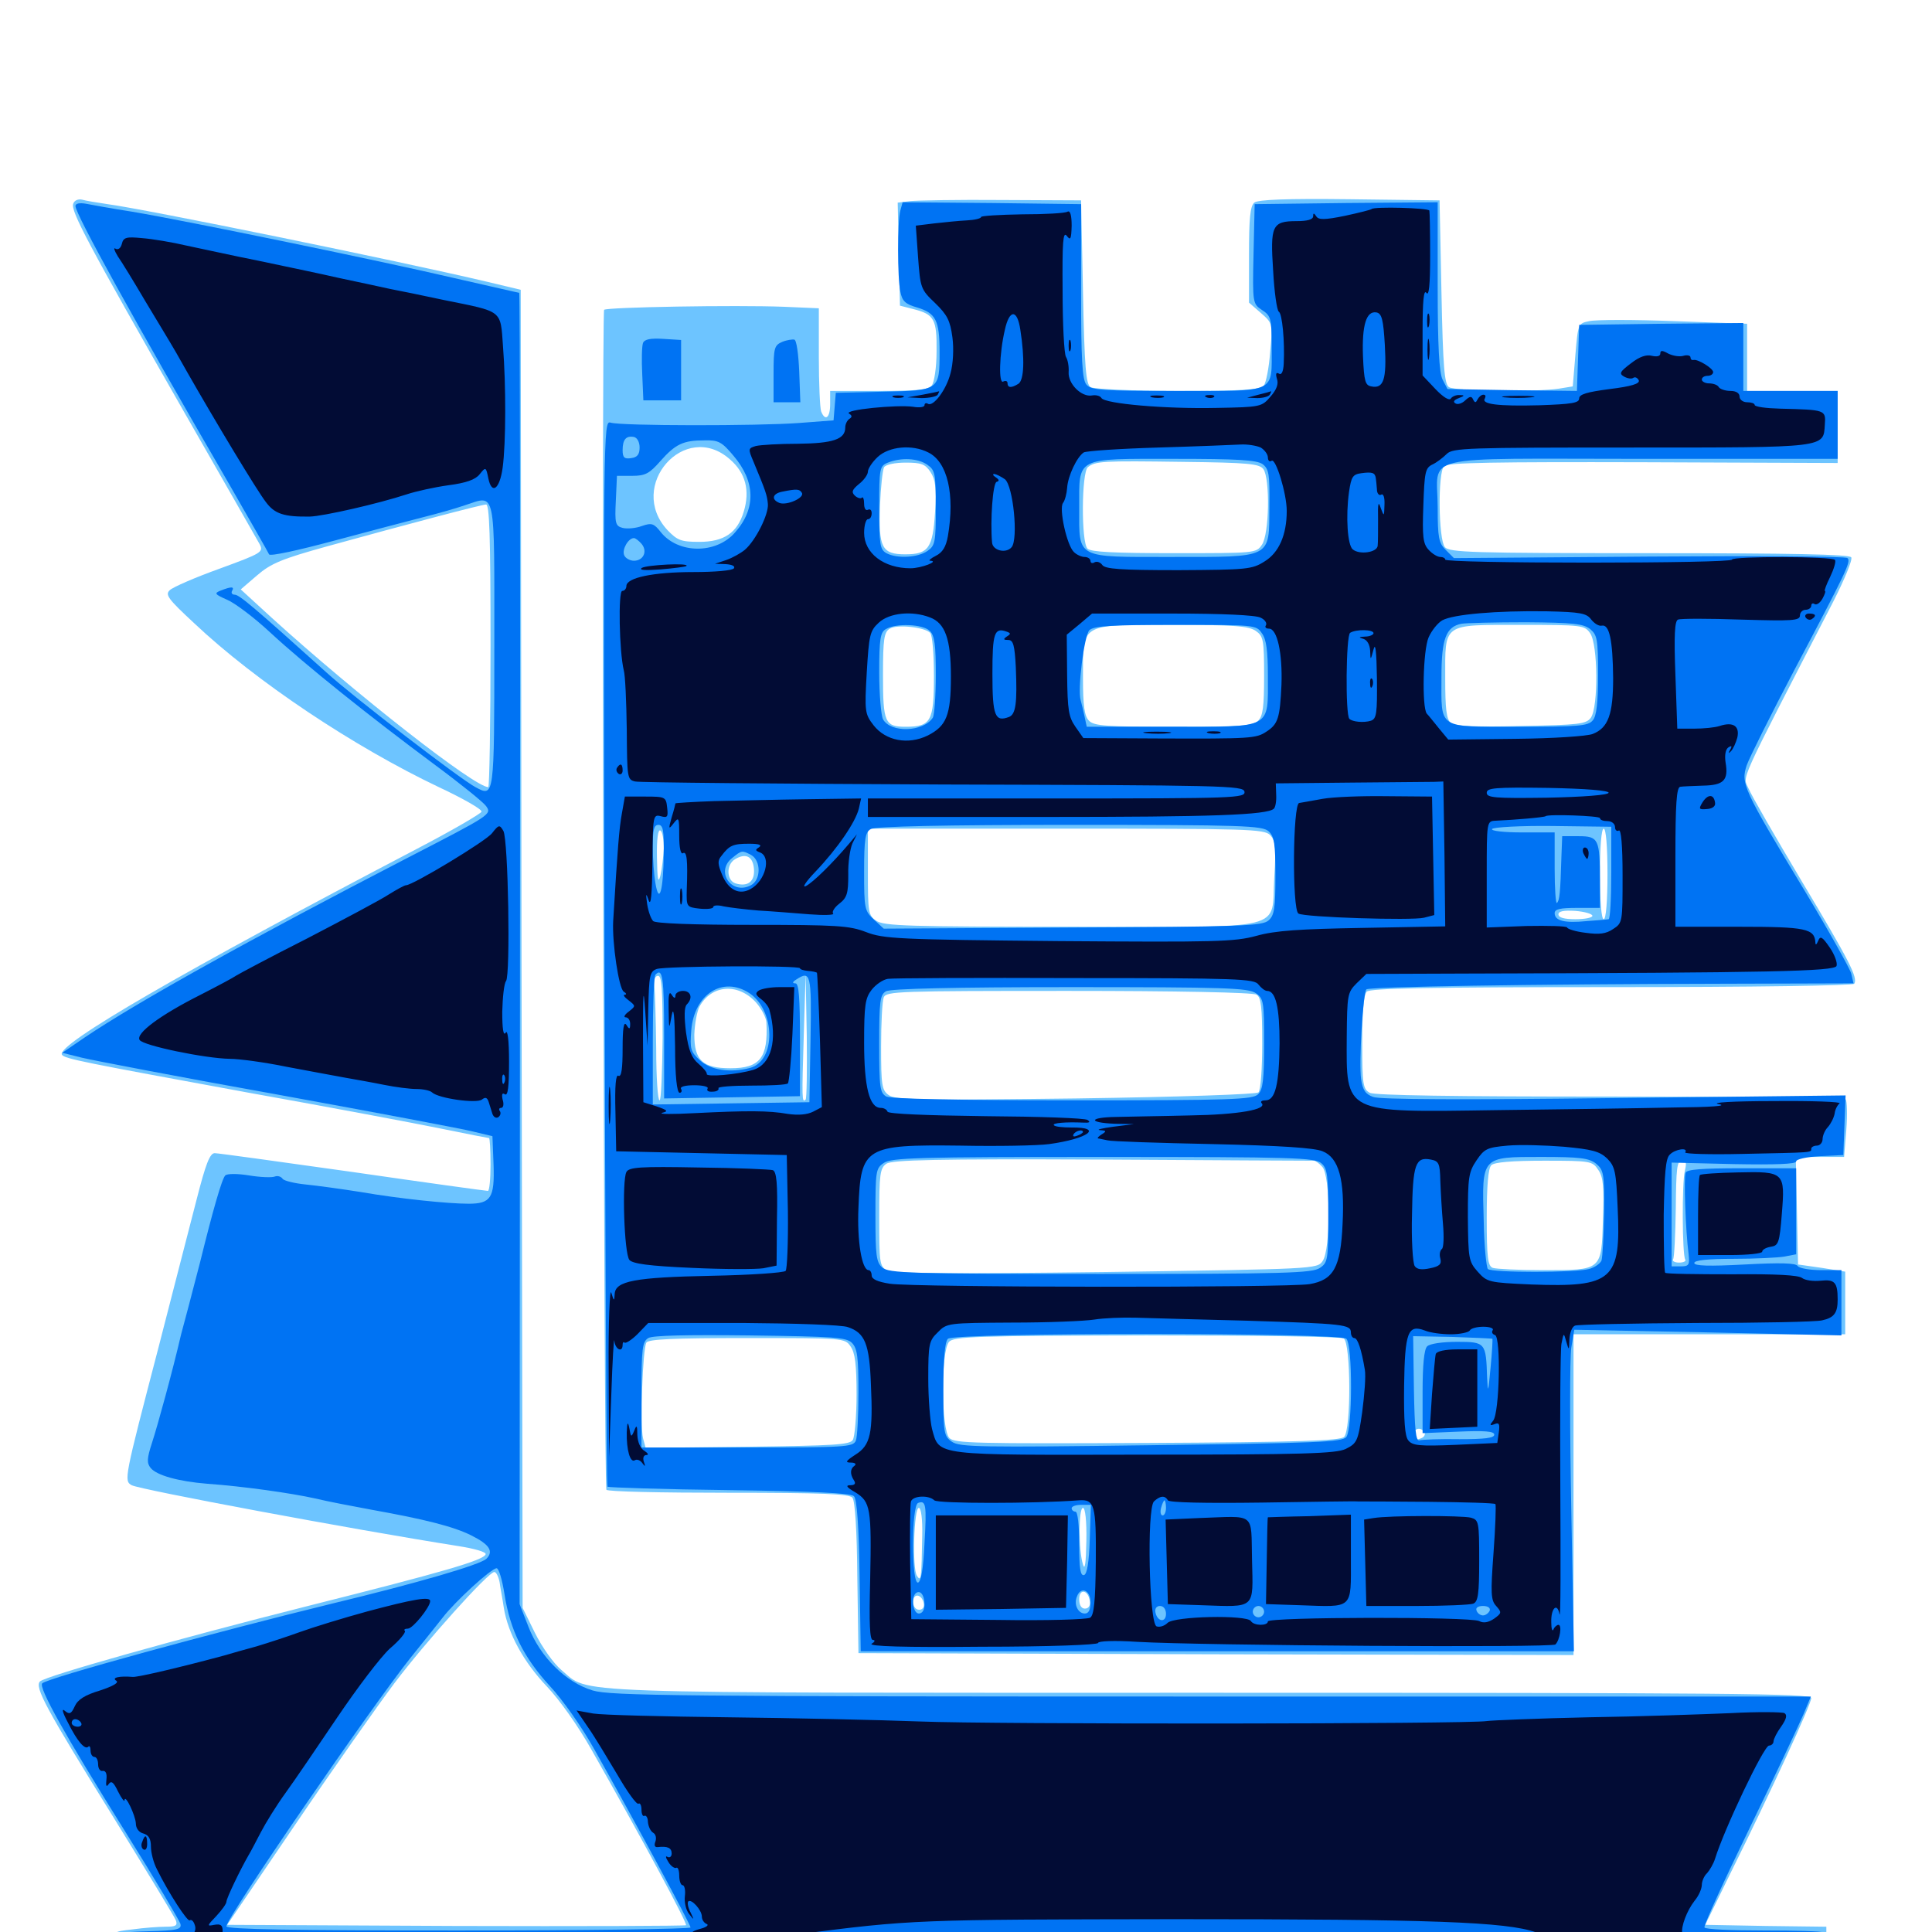 <svg xmlns="http://www.w3.org/2000/svg" viewBox="0 -1000 1000 1000">
	<path fill="#6dc4ff" d="M37.891 -894.531C36.523 -890.82 45.312 -874.219 94.531 -788.086C115.234 -751.953 133.203 -720.508 134.375 -718.359C136.523 -714.258 135.547 -713.672 113.672 -705.664C101.172 -701.172 89.453 -696.094 87.891 -694.531C85.352 -692.188 86.914 -690.039 100.391 -677.539C132.422 -647.266 183.203 -613.477 227.148 -592.578C239.648 -586.719 249.609 -581.055 249.219 -579.883C249.023 -578.906 233.984 -570.117 215.625 -560.547C95.117 -497.461 28.906 -459.18 32.031 -454.102C33.398 -451.953 42.773 -450.195 128.906 -434.375C170.312 -426.953 215.039 -418.555 228.32 -415.82C241.602 -413.086 252.734 -410.938 253.125 -410.938C253.516 -410.938 253.906 -404.883 253.906 -397.266C253.906 -389.844 253.32 -383.594 252.539 -383.594C251.562 -383.594 220.312 -387.891 182.617 -393.359C145.117 -398.633 112.891 -403.125 111.133 -403.125C108.594 -403.125 106.445 -397.461 101.758 -379.102C98.438 -366.016 89.453 -331.641 82.031 -302.539C64.258 -234.375 64.062 -233.594 68.164 -231.25C72.656 -228.906 182.422 -208.398 236.914 -199.805C245.703 -198.438 251.758 -196.68 251.367 -195.508C250.391 -192.383 229.297 -186.328 160.156 -168.945C90.43 -151.367 23.438 -132.422 20.703 -129.688C17.773 -126.758 23.828 -115.625 58.594 -59.57C75.586 -32.031 90.234 -8.008 91.016 -6.055C91.992 -3.32 91.016 -2.734 85.742 -2.734C82.031 -2.734 74.414 -2.148 68.75 -1.367C58.594 -0.195 58.398 -0.195 58.984 5.859L59.57 11.914L498.047 12.5C739.258 12.695 938.477 12.5 941.016 11.914C944.336 11.133 945.312 9.57 945.312 4.102V-2.734L913.867 -3.125L882.617 -3.711L895.508 -30.078C916.602 -72.656 937.5 -117.969 937.5 -121.094C937.5 -123.438 896.094 -123.828 626.367 -123.828C283.984 -123.828 305.859 -123.047 290.43 -135.742C286.523 -139.062 280.664 -147.266 276.953 -154.688L270.508 -167.773L269.922 -508.984L269.531 -850L252.344 -854.102C205.273 -865.234 75 -891.797 55.664 -894.336C50.391 -895.117 44.336 -896.094 42.383 -896.68C40.43 -897.07 38.477 -896.289 37.891 -894.531ZM253.906 -665.82C253.906 -625.586 253.32 -592.578 252.734 -592.578C245.703 -592.578 184.961 -640.039 140.82 -680.078L124.609 -694.922L133.008 -702.148C140.234 -708.398 145.898 -710.742 169.922 -717.383C212.5 -729.102 248.633 -738.672 251.562 -738.867C253.32 -739.062 253.906 -723.242 253.906 -665.82ZM258.594 -181.055C258.984 -177.93 260.156 -172.266 260.742 -167.969C262.891 -154.492 271.094 -139.648 283.008 -127.148C289.844 -119.922 299.219 -106.641 306.055 -94.531C332.812 -47.461 355.859 -4.492 355.078 -3.516C354.492 -3.125 300.977 -2.93 235.742 -3.125L117.578 -3.711L152.734 -55.469C172.07 -83.984 195.312 -116.992 204.102 -128.711C220.312 -150.195 252.734 -186.328 255.859 -186.328C256.836 -186.328 258.008 -183.984 258.594 -181.055ZM471.094 -895.898L464.648 -895.117L465.234 -868.359L465.82 -841.797L472.656 -840.039C483.594 -837.305 484.961 -834.766 484.766 -818.164C484.766 -809.766 483.594 -802.148 482.227 -800.391C480.469 -798.242 474.414 -797.656 454.883 -797.656H429.688V-790.82C429.688 -783.789 427.148 -781.641 425 -787.109C424.414 -788.867 423.828 -801.367 423.828 -815.234V-840.43L405.859 -841.211C380.469 -842.188 314.258 -841.016 312.695 -839.648C311.328 -838.281 312.5 -231.055 313.867 -228.906C314.258 -227.93 342.578 -227.344 376.758 -227.344C425.977 -227.344 439.453 -226.758 441.211 -224.805C442.578 -223.047 443.555 -208.008 443.75 -183.203L444.336 -144.336L629.492 -143.75L814.453 -143.359V-226.367V-309.375H884.766H955.078V-325.586V-341.797L942.969 -343.75L930.664 -345.508L930.078 -373.438L929.492 -401.172H941.992H954.492L955.664 -415.43C956.25 -423.047 956.055 -430.273 955.273 -431.055C954.492 -431.836 899.609 -432.422 833.203 -432.422C752.734 -432.422 711.523 -433.008 708.984 -434.375C705.469 -436.328 705.078 -438.672 705.078 -460.352C705.078 -476.367 705.859 -485.156 707.422 -486.719C709.18 -488.477 740.039 -489.062 834.18 -489.062C907.617 -489.062 959.18 -489.844 959.766 -490.82C961.719 -493.945 957.422 -502.344 932.422 -544.141C918.945 -566.797 906.641 -588.086 905.078 -591.797C902.148 -598.828 898.242 -590.43 948.828 -688.477C954.688 -700 958.984 -710.352 958.203 -711.523C957.227 -713.086 927.344 -713.672 853.711 -713.672C762.305 -713.672 750.195 -714.062 747.852 -716.797C744.531 -720.898 744.141 -755.469 747.461 -758.789C749.219 -760.547 774.219 -760.938 850.391 -760.742L951.172 -760.352V-778.906V-797.656H927.734H904.297V-815.039V-832.422L866.406 -833.789C845.703 -834.57 825.977 -834.57 822.656 -833.789C816.797 -832.617 816.797 -832.422 815.43 -816.406L814.062 -800L806.836 -798.828C795.703 -797.07 753.32 -797.461 750 -799.609C747.656 -801.172 746.875 -809.57 746.094 -848.828L745.117 -896.289L698.438 -896.875C665.82 -897.266 650.977 -896.68 649.219 -895.117C647.07 -893.359 646.484 -886.719 646.484 -868.164V-843.359L652.539 -838.086C658.789 -832.617 658.789 -832.617 657.422 -817.773C656.836 -809.57 655.273 -801.758 654.102 -800.391C652.344 -798.242 642.773 -797.656 609.57 -797.656C586.328 -797.656 566.016 -798.633 564.453 -799.609C562.109 -801.172 561.328 -809.57 560.547 -848.828L559.57 -896.289L518.555 -896.484C496.094 -896.68 474.609 -896.289 471.094 -895.898ZM377.734 -762.305C385.938 -755.273 388.281 -746.094 384.961 -735.156C381.641 -724.219 374.805 -719.531 361.914 -719.531C352.539 -719.531 350.586 -720.312 345.508 -725.586C324.219 -748.438 354.492 -782.812 377.734 -762.305ZM653.906 -757.227C657.422 -752.344 657.031 -723.438 653.125 -717.969C650.195 -713.672 649.414 -713.672 607.617 -713.672C577.344 -713.672 564.648 -714.258 562.891 -716.016C559.57 -719.336 559.766 -755.469 563.086 -758.203C566.992 -761.328 570.703 -761.523 612.109 -760.938C646.094 -760.547 651.758 -759.961 653.906 -757.227ZM481.641 -755.664C484.18 -751.758 484.766 -747.461 483.984 -734.961C482.812 -716.406 480.664 -713.086 468.555 -713.086C456.445 -713.086 454.688 -716.602 455.469 -738.086C455.859 -747.852 456.836 -756.836 457.617 -758.203C458.594 -759.57 463.281 -760.547 468.75 -760.547C476.953 -760.547 478.906 -759.766 481.641 -755.664ZM481.445 -672.461C482.617 -671.289 483.398 -661.328 483.398 -650C483.398 -626.562 481.836 -623.828 468.75 -623.828C458.008 -623.828 457.031 -625.977 457.031 -650.586C457.031 -669.336 457.617 -672.852 460.547 -674.609C464.258 -676.953 478.516 -675.391 481.445 -672.461ZM650 -673.438C653.906 -670.703 654.297 -668.945 654.297 -650.195C654.297 -634.375 653.711 -629.297 651.172 -626.953C648.633 -624.219 641.797 -623.828 607.422 -623.828C573.047 -623.828 566.211 -624.219 563.672 -626.953C561.328 -629.297 560.547 -634.375 560.547 -649.414C560.547 -677.734 558.594 -676.562 607.031 -676.562C638.867 -676.562 646.289 -675.977 650 -673.438ZM823.047 -672.266C827.148 -666.406 827.344 -634.18 823.438 -628.516C820.898 -625.195 817.578 -624.805 787.109 -624.219C763.086 -623.633 752.93 -624.219 750.977 -625.781C748.633 -627.734 748.047 -633.203 748.047 -648.828C748.047 -677.734 746.289 -676.562 787.305 -676.562C818.945 -676.562 820.117 -676.367 823.047 -672.266ZM343.555 -560.742C343.359 -556.25 342.578 -550 341.797 -546.68C340.625 -542.383 340.234 -544.922 340.039 -556.055C339.844 -565.82 340.625 -570.898 341.797 -570.117C342.969 -569.531 343.555 -565.234 343.555 -560.742ZM657.422 -567.773C660.156 -564.844 660.547 -561.719 659.57 -546.094C657.812 -517.578 668.75 -520.312 554.883 -520.312C470.312 -520.312 457.422 -520.703 453.516 -523.438C449.414 -526.172 449.219 -527.93 449.219 -548.828V-571.094H551.562C645.508 -571.094 654.297 -570.898 657.422 -567.773ZM820.312 -570.312C820.312 -570.703 817.188 -571.094 813.477 -571.094C809.766 -571.094 806.641 -570.312 806.641 -569.531C806.641 -568.75 809.766 -568.359 813.477 -568.75C817.188 -569.141 820.312 -569.922 820.312 -570.312ZM832.031 -547.656C832.031 -533.398 831.25 -524.219 830.078 -524.219C828.906 -524.219 828.125 -533.398 828.125 -547.656C828.125 -561.914 828.906 -571.094 830.078 -571.094C831.25 -571.094 832.031 -561.914 832.031 -547.656ZM390.234 -550.391C390.82 -543.75 387.109 -540.82 380.664 -542.773C375.977 -544.336 375.781 -552.539 380.469 -555.273C385.938 -558.594 389.648 -556.836 390.234 -550.391ZM824.219 -525.977C824.219 -525 820.312 -524.219 815.43 -524.219C809.766 -524.219 806.641 -525 806.641 -526.758C806.641 -528.32 809.375 -528.906 815.43 -528.516C820.312 -528.125 824.219 -526.953 824.219 -525.977ZM342.969 -462.695C342.773 -444.922 342.188 -430.469 341.406 -430.469C340.43 -430.469 339.648 -442.578 339.648 -457.422C339.453 -472.07 339.062 -486.523 338.672 -489.648C338.281 -492.969 339.062 -494.922 340.625 -494.922C342.578 -494.922 342.969 -487.5 342.969 -462.695ZM416.992 -430.859C415.039 -428.906 415.039 -431.445 416.016 -463.672L416.992 -495.898L417.578 -463.867C417.773 -446.289 417.578 -431.445 416.992 -430.859ZM391.211 -481.25C394.141 -477.93 396.484 -473.438 396.68 -470.898C397.656 -452.539 393.359 -447.07 378.125 -447.07C363.672 -447.07 359.375 -451.172 359.375 -464.453C359.57 -469.922 360.742 -476.562 362.109 -479.102C368.359 -490.234 381.836 -491.406 391.211 -481.25ZM650.391 -485.156C652.734 -483.789 653.32 -478.711 653.32 -459.961C653.32 -446.875 652.539 -435.742 651.367 -434.57C650.195 -433.594 611.719 -432.227 556.641 -431.445C476.367 -430.469 463.281 -430.664 459.961 -433.203C456.445 -435.742 456.055 -438.281 456.055 -458.203C456.055 -470.312 456.641 -481.836 457.422 -483.789C458.789 -486.914 465.234 -487.109 553.125 -487.109C609.18 -487.109 648.633 -486.328 650.391 -485.156ZM680.078 -399.219C680.859 -399.219 682.812 -397.852 684.375 -396.094C688.672 -391.797 688.867 -353.125 684.57 -347.266C681.836 -343.164 680.273 -343.164 572.656 -341.602C492.578 -340.625 462.305 -340.82 459.18 -342.383C455.273 -344.531 455.078 -346.289 455.078 -369.922C455.078 -392.188 455.469 -395.312 458.789 -397.656C461.719 -399.609 483.984 -400.195 570.508 -399.805C630.078 -399.414 679.297 -399.219 680.078 -399.219ZM827.344 -394.336C829.883 -390.625 830.273 -385.547 829.688 -368.945C828.906 -342.188 829.297 -342.578 798.633 -342.578C785.938 -342.578 774.414 -343.164 772.656 -343.75C770.117 -344.727 769.531 -349.023 769.531 -369.727C769.531 -386.328 770.312 -395.312 771.875 -396.875C773.438 -398.438 782.422 -399.219 799.219 -399.219C823.633 -399.219 824.219 -399.023 827.344 -394.336ZM872.07 -393.945C870.508 -387.891 870.703 -350.586 872.266 -348.047C872.852 -347.266 871.484 -346.484 869.141 -346.484C866.797 -346.484 865.43 -347.266 866.016 -348.242C866.602 -349.023 867.188 -360.938 867.383 -374.609C867.578 -395.117 867.969 -399.219 870.508 -399.219C872.852 -399.219 873.047 -398.047 872.07 -393.945ZM695.508 -307.227C699.219 -304.883 699.414 -259.961 695.703 -256.25C693.75 -254.297 672.07 -253.516 593.75 -253.125C505.078 -252.734 494.141 -252.93 491.406 -255.664C487.109 -260.156 486.914 -300.586 491.211 -305.469C493.75 -308.203 504.492 -308.594 593.359 -308.789C648.047 -308.789 693.945 -308.203 695.508 -307.227ZM440.234 -303.125C442.578 -299.805 443.359 -293.75 443.359 -278.125C443.359 -266.797 442.383 -256.25 441.406 -254.688C439.844 -252.148 431.25 -251.758 386.914 -251.172L334.18 -250.586L332.812 -255.664C331.25 -262.109 332.617 -301.758 334.57 -305.078C335.742 -306.836 348.438 -307.422 386.719 -307.422C436.719 -307.422 437.305 -307.422 440.234 -303.125ZM735.742 -303.125C736.328 -304.492 736.133 -306.25 735.547 -306.836C734.961 -307.617 734.375 -306.445 734.57 -304.297C734.57 -302.148 735.156 -301.562 735.742 -303.125ZM737.305 -258.594C737.891 -257.422 737.109 -256.055 735.352 -255.469C731.641 -253.906 729.492 -255.469 731.445 -258.398C733.008 -261.133 735.742 -261.133 737.305 -258.594ZM772.07 -257.227C773.242 -257.812 772.266 -258.203 769.531 -258.203C766.797 -258.203 765.82 -257.812 767.188 -257.227C768.359 -256.836 770.703 -256.836 772.07 -257.227ZM477.344 -205.273C476.953 -182.617 476.758 -181.055 474.609 -184.375C472.07 -188.086 473.047 -219.531 475.586 -219.531C476.758 -219.531 477.539 -213.672 477.344 -205.273ZM562.305 -202.539C562.109 -190.82 561.523 -186.914 560.547 -190.234C558.203 -197.461 558.203 -219.531 560.547 -219.531C561.719 -219.531 562.5 -212.695 562.305 -202.539ZM564.062 -171.289C564.453 -168.945 563.477 -167.383 561.523 -167.383C559.766 -167.383 558.594 -169.141 558.594 -172.266C558.594 -177.93 563.281 -177.148 564.062 -171.289ZM478.125 -170.117C478.516 -168.164 477.539 -166.797 475.781 -166.797C473.828 -166.797 472.656 -168.555 472.656 -170.898C472.656 -175.586 477.148 -175 478.125 -170.117Z"/>
	<path fill="#0073f3" d="M39.062 -893.359C39.062 -889.258 68.75 -835.352 118.945 -748.828C129.688 -730.078 138.867 -714.062 139.258 -713.086C139.648 -711.914 154.688 -715.234 172.852 -720.117C191.211 -725 211.719 -730.469 218.75 -732.227C225.781 -733.984 235.547 -736.719 240.625 -738.477C256.836 -743.75 255.859 -748.438 255.859 -665.82C255.859 -586.914 255.859 -587.305 246.094 -592.578C238.281 -596.68 182.617 -639.453 168.945 -651.953C131.445 -685.742 123.828 -692.188 121.484 -692.188C120.117 -692.188 119.531 -693.164 120.117 -694.141C121.484 -696.484 119.727 -696.484 114.258 -694.336C110.742 -692.969 111.133 -692.383 117.383 -689.648C121.289 -688.086 131.445 -680.469 139.844 -672.656C158.203 -655.664 191.211 -629.297 224.609 -604.492C238.086 -594.531 250.195 -584.766 251.562 -582.812C254.688 -578.516 254.297 -578.32 209.961 -555.469C129.492 -513.867 70.898 -481.25 43.945 -463.086L32.227 -455.078L42.383 -452.539C48.047 -451.172 93.75 -442.383 143.945 -433.398C194.336 -424.219 239.844 -415.625 245.117 -414.258L254.883 -411.914L255.469 -397.07C256.055 -380.078 254.102 -376.953 242.578 -376.953C232.031 -376.953 207.031 -379.492 186.719 -383.008C176.953 -384.57 164.062 -386.328 158.203 -386.914C152.344 -387.5 146.875 -388.867 146.289 -389.844C145.508 -391.016 143.75 -391.602 142.188 -391.016C140.82 -390.43 134.766 -390.625 128.906 -391.602C123.047 -392.578 117.578 -392.578 116.602 -391.602C114.844 -389.844 110.156 -373.438 103.516 -346.484C101.367 -338.477 98.828 -328.32 97.656 -324.023C96.484 -319.727 94.727 -313.086 93.75 -309.375C89.258 -290.039 81.641 -262.305 78.711 -253.32C75.977 -244.922 75.977 -242.773 77.93 -240.234C81.055 -236.328 92.578 -233.203 107.031 -232.031C126.172 -230.664 150.781 -227.148 163.086 -224.414C169.531 -222.852 182.812 -220.312 192.383 -218.555C219.531 -213.672 234.57 -209.961 243.945 -205.273C253.32 -200.586 255.664 -197.07 251.758 -193.164C248.242 -190.039 216.992 -180.859 171.68 -169.922C111.719 -155.273 24.414 -131.445 21.875 -128.711C19.727 -126.758 33.789 -101.562 64.453 -52.539C79.883 -27.93 92.773 -6.055 93.359 -4.297C94.141 -1.367 91.992 -0.781 76.953 -0.391C58.789 0.195 59.18 0 60.352 8.984C60.547 10.352 208.984 10.938 501.758 10.938H942.969L943.75 6.055C944.336 3.516 944.336 0.781 943.75 0.195C943.164 -0.391 929.297 -0.781 912.891 -0.781C896.484 -0.781 882.617 -1.367 882.227 -2.344C881.641 -3.125 892.188 -26.172 905.469 -53.516C918.75 -80.859 931.25 -107.422 933.398 -112.5L937.305 -121.875H627.148C350.586 -121.875 316.016 -122.266 306.836 -125C292.969 -129.102 279.492 -142.383 273.438 -158.203L268.945 -169.727L269.141 -509.18C269.336 -695.703 269.141 -848.438 268.75 -848.438C268.359 -848.438 253.32 -851.953 235.156 -856.055C197.656 -864.844 96.289 -885.742 68.359 -890.43C58.203 -891.992 47.461 -893.945 44.531 -894.531C41.211 -895.117 39.062 -894.727 39.062 -893.359ZM261.133 -174.805C264.062 -156.055 271.094 -141.992 284.57 -127.344C291.016 -120.508 301.367 -105.859 307.617 -94.531C329.297 -56.055 357.422 -3.906 357.422 -2.344C357.422 -1.562 303.32 -0.781 237.305 -0.781C151.758 -0.781 117.188 -1.367 117.188 -2.93C117.188 -7.422 192.383 -116.797 212.695 -142.188C218.75 -149.609 225.977 -158.789 229.102 -162.695C235.547 -171.094 254.102 -188.086 257.031 -188.281C258.203 -188.281 259.961 -182.227 261.133 -174.805ZM466.016 -891.016C464.453 -885.156 464.453 -856.445 466.016 -849.023C466.992 -844.141 468.555 -842.578 474.805 -840.82C484.375 -837.891 486.328 -834.18 486.328 -817.773C486.328 -798.047 486.133 -797.852 457.031 -797.266L432.617 -796.68L432.031 -789.648L431.445 -782.422L413.477 -781.055C392.188 -779.492 321.484 -779.492 316.016 -781.25C312.305 -782.422 312.305 -778.32 312.891 -507.031C313.281 -355.469 313.867 -231.055 314.453 -230.469C315.039 -230.078 343.555 -229.102 377.734 -228.711C420.898 -228.125 440.43 -227.148 441.992 -225.586C443.555 -224.023 444.531 -210.352 444.922 -184.375L445.508 -145.312H630.078H814.648L813.281 -219.141C812.5 -259.57 812.5 -297.07 813.281 -302.344L814.844 -311.719L883.984 -310.352L953.125 -308.789V-325.781V-342.578H942.578C936.719 -342.578 931.25 -343.555 930.469 -344.727C929.492 -346.289 921.484 -346.484 903.125 -345.508C884.57 -344.531 876.953 -344.727 876.953 -346.289C876.953 -347.656 883.789 -348.438 897.266 -348.438C908.398 -348.438 920.312 -349.023 923.633 -349.609L929.688 -350.781V-373.047V-395.312H901.562C880.859 -395.312 873.047 -394.727 872.461 -392.969C871.484 -390.43 872.461 -362.695 874.023 -350.781C874.609 -345.312 874.219 -344.531 869.922 -344.531H865.234V-371.484V-398.242L897.461 -397.461C919.141 -397.07 929.688 -397.461 929.688 -398.828C929.688 -400 934.961 -401.172 941.992 -401.562L954.102 -402.148L954.688 -417.578L955.273 -433.008L835.547 -431.641C758.398 -430.664 713.867 -430.859 710.742 -432.227C706.836 -433.594 705.273 -435.742 704.492 -441.602C703.32 -449.805 705.469 -486.133 707.227 -487.891C708.594 -489.258 790.82 -490.625 892.383 -490.82L959.375 -491.016L958.203 -496.094C957.422 -498.828 946.484 -518.359 933.789 -539.453C902.148 -591.797 900.977 -594.531 904.102 -603.906C905.469 -607.812 916.602 -630.078 928.711 -653.125C955.859 -704.492 958.203 -709.375 956.25 -711.133C955.469 -712.109 909.18 -712.305 853.516 -711.914L752.539 -711.133L748.242 -715.43C744.727 -718.945 744.141 -721.68 744.141 -737.305C744.141 -765.43 731.836 -762.5 849.609 -762.5H951.172V-780.078V-797.656H926.758H902.344V-815.234V-832.812L859.961 -832.422L817.383 -831.836L816.797 -814.648L816.211 -797.656L782.617 -798.047L749.219 -798.633L746.68 -803.516C744.922 -807.031 744.141 -820.703 744.141 -851.953V-895.312L696.875 -894.922L649.414 -894.336L648.828 -868.555C648.242 -842.773 648.438 -842.773 653.32 -839.453C657.812 -836.523 658.203 -835.156 658.203 -820.703C658.203 -796.094 661.523 -797.656 609.57 -797.656C570.312 -797.656 564.648 -798.047 562.305 -800.977C560.156 -803.516 559.57 -813.867 559.57 -849.219V-894.336L513.477 -894.922L467.188 -895.312ZM331.055 -768.359C331.055 -764.844 329.883 -763.281 326.758 -762.891C323.242 -762.305 322.266 -763.086 322.266 -766.992C322.266 -772.461 324.023 -774.609 328.125 -773.828C329.883 -773.438 331.055 -771.094 331.055 -768.359ZM379.688 -764.062C391.016 -750.781 391.406 -736.719 380.469 -724.414C370.703 -713.086 350.977 -713.281 341.992 -724.609C338.477 -729.102 337.305 -729.492 332.227 -727.734C329.102 -726.562 324.609 -726.172 322.266 -726.758C318.555 -727.734 318.164 -729.102 318.75 -740.82L319.336 -753.711H327.344C333.984 -753.711 336.133 -754.883 341.797 -761.328C349.609 -770.117 353.516 -772.07 364.648 -772.07C371.875 -772.266 373.633 -771.289 379.688 -764.062ZM480.078 -759.375C483.984 -756.641 484.375 -754.883 484.375 -737.109C484.375 -719.336 483.984 -717.578 480.078 -714.844C475 -711.328 464.453 -710.742 458.789 -713.672C455.469 -715.625 455.078 -717.969 455.078 -737.305C455.078 -757.617 455.273 -758.789 459.57 -760.547C466.406 -763.281 475.195 -762.891 480.078 -759.375ZM653.516 -759.766C656.836 -757.227 657.227 -754.492 657.031 -737.891C656.836 -710.742 658.984 -711.719 606.25 -711.719C556.445 -711.719 558.594 -710.547 558.594 -737.109C558.594 -763.672 556.25 -762.5 607.227 -762.5C640.82 -762.5 650.391 -761.914 653.516 -759.766ZM332.031 -718.555C335.352 -714.648 333.008 -709.766 328.125 -709.766C325.977 -709.766 323.633 -711.133 323.047 -712.695C321.875 -715.625 325.195 -721.484 328.125 -721.484C328.906 -721.484 330.664 -720.117 332.031 -718.555ZM823.047 -674.414C826.758 -671.289 827.148 -669.141 827.148 -650.586C827.148 -636.328 826.367 -629.297 824.414 -627.148C822.07 -624.219 816.992 -623.828 785.938 -623.828C743.555 -623.828 746.094 -622.266 746.094 -649.609C746.094 -669.336 748.438 -675.586 756.445 -677.148C758.789 -677.539 773.828 -677.93 789.844 -677.93C814.258 -677.734 819.531 -677.148 823.047 -674.414ZM481.25 -673.438C483.789 -671.094 484.375 -666.016 484.375 -650.586C484.375 -639.648 483.594 -629.688 482.812 -628.516C477.93 -621.094 460.938 -620.508 457.031 -627.734C456.055 -629.688 455.078 -640.625 455.078 -651.953C455.078 -669.336 455.664 -672.852 458.594 -674.414C463.867 -677.539 477.734 -676.953 481.25 -673.438ZM653.125 -672.266C655.469 -669.141 656.25 -663.086 656.25 -650.195C656.25 -622.461 658.984 -623.828 606.445 -623.828H562.5L561.328 -629.297C560.742 -632.227 559.766 -635.938 559.375 -637.5C557.617 -642.969 561.133 -670.898 563.867 -673.828C566.211 -675.977 574.805 -676.562 608.398 -676.562C649.414 -676.562 650.195 -676.562 653.125 -672.266ZM343.555 -558.008C343.359 -539.258 341.211 -531.25 339.258 -542.773C338.477 -547.07 337.891 -555.664 337.891 -561.914C337.891 -570.508 338.477 -573.047 340.82 -573.047C343.164 -573.047 343.75 -570.117 343.555 -558.008ZM656.641 -569.727C659.57 -566.992 660.156 -563.477 660.156 -546.68C660.156 -529.883 659.57 -526.172 656.641 -523.633C653.516 -520.703 642.578 -520.312 555.273 -519.922L457.422 -519.336L452.344 -524.023C447.461 -528.516 447.266 -529.883 447.266 -548.828C447.266 -566.016 447.852 -569.336 450.781 -570.898C452.93 -572.266 489.648 -573.047 553.516 -573.047C643.359 -573.047 653.32 -572.656 656.641 -569.727ZM833.984 -548.242C833.984 -534.961 833.398 -524.219 832.617 -524.219C831.641 -524.023 826.758 -523.633 821.289 -523.242C809.766 -522.07 804.688 -523.438 804.688 -527.344C804.688 -529.492 807.617 -530.078 816.406 -530.078H828.125V-544.336C828.125 -565.625 827.344 -567.188 817.188 -567.188H808.594L808.203 -557.031C807.617 -537.305 807.227 -533.984 805.859 -532.617C805.273 -532.031 804.688 -539.844 804.688 -550.195V-569.141H787.891C778.32 -569.141 771.68 -569.922 772.266 -570.898C773.047 -571.875 787.109 -572.656 803.711 -572.461L833.984 -572.07ZM388.867 -557.422C393.945 -554.492 393.945 -544.531 388.672 -541.797C378.711 -536.523 370.117 -548.828 378.906 -555.859C383.984 -559.961 383.984 -559.961 388.867 -557.422ZM408.203 -496.484C408.203 -499.023 375.195 -498.047 374.219 -495.508C372.656 -491.797 386.328 -488.867 398.438 -490.625L409.18 -491.992L394.531 -493.164L379.883 -494.141L394.141 -494.531C401.758 -494.727 408.203 -495.508 408.203 -496.484ZM343.75 -464.258V-431.445L378.906 -432.031L414.062 -432.617V-461.719C414.062 -483.789 413.477 -491.016 411.719 -491.016C409.961 -491.016 410.156 -491.797 412.109 -492.969C419.531 -497.852 420.117 -496.094 419.531 -462.305L418.945 -429.492L378.516 -428.906L337.891 -428.32V-461.328C337.891 -479.492 338.477 -494.922 339.258 -495.508C342.969 -499.414 343.75 -493.945 343.75 -464.258ZM356.836 -495.703C357.617 -496.289 356.445 -496.875 354.297 -496.68C352.148 -496.68 351.562 -496.094 353.125 -495.508C354.492 -494.922 356.25 -495.117 356.836 -495.703ZM369.727 -492.773C370.898 -493.945 371.094 -494.727 370.117 -494.531C368.945 -494.531 365.039 -493.945 361.328 -493.555C357.617 -492.969 353.711 -491.797 352.539 -490.625C349.805 -487.891 366.992 -490.039 369.727 -492.773ZM387.891 -485.938C401.367 -476.953 401.758 -450.977 388.281 -447.266C377.93 -444.531 367.773 -446.094 362.305 -451.172C357.422 -455.664 357.031 -457.031 357.812 -466.797C359.375 -485.547 374.219 -494.922 387.891 -485.938ZM650 -485.938C654.102 -483.203 654.297 -481.445 654.297 -459.766C654.297 -441.406 653.711 -435.938 651.172 -433.594C648.438 -430.859 637.109 -430.469 555.469 -430.469C495.117 -430.469 461.328 -431.25 458.789 -432.422C455.469 -434.375 455.078 -436.719 455.078 -459.766C455.078 -481.641 455.469 -485.156 458.594 -486.914C460.742 -488.281 495.117 -489.062 553.711 -489.062C633.789 -489.062 646.094 -488.672 650 -485.938ZM683.984 -397.852C687.109 -395.117 687.5 -391.406 687.5 -370.703C687.5 -348.047 687.305 -346.484 683.203 -343.75C679.297 -341.016 665.234 -340.625 569.531 -340.625C470.508 -340.625 459.961 -341.016 456.641 -343.945C453.516 -346.68 453.125 -350.391 453.125 -371.094C453.125 -393.75 453.32 -395.312 457.422 -398.047C461.328 -400.781 475.391 -401.172 571.094 -401.172C670.117 -401.172 680.664 -400.781 683.984 -397.852ZM826.172 -397.656C830.078 -394.336 830.469 -392.578 830.273 -372.266C830.078 -360.352 829.492 -349.219 828.906 -347.461C828.125 -345.898 825.391 -343.945 822.461 -343.164C815.43 -341.211 772.07 -341.211 770.117 -343.164C769.336 -344.141 768.164 -355.273 767.969 -368.164C766.992 -401.562 766.602 -401.172 797.656 -401.172C817.969 -401.172 822.461 -400.586 826.172 -397.656ZM441.016 -304.883C443.75 -301.953 444.336 -297.656 444.336 -279.492C444.336 -267.383 443.75 -256.055 442.969 -254.297C441.602 -250.977 437.109 -250.781 386.719 -250.781H332.031V-278.125C332.031 -301.953 332.422 -305.469 335.547 -307.422C337.695 -308.789 355.469 -309.18 388.281 -308.789C431.836 -308.203 438.086 -307.812 441.016 -304.883ZM696.875 -307.031C700.195 -303.711 700 -260.352 696.875 -256.25C694.727 -253.516 682.031 -253.125 595.703 -251.953C507.617 -250.781 496.68 -250.977 492.773 -253.711C488.477 -256.641 488.281 -258.203 488.281 -280.859C488.281 -296.68 489.062 -305.469 490.625 -307.031C493.945 -310.352 693.555 -310.352 696.875 -307.031ZM772.461 -307.031C772.656 -306.641 772.266 -299.805 771.484 -291.797C770.312 -279.102 770.117 -278.516 769.727 -286.914C769.141 -305.078 768.945 -305.469 754.102 -305.469C746.484 -305.469 740.039 -304.492 738.672 -303.125C737.109 -301.562 736.328 -293.359 736.328 -279.492V-258.203L754.883 -258.984C768.555 -259.57 773.438 -259.18 773.438 -257.422C773.438 -255.664 768.359 -255.078 755.469 -255.078C745.508 -255.273 736.133 -254.883 734.766 -254.492C732.812 -253.906 732.227 -259.766 731.836 -281.055L731.445 -308.398L751.758 -308.008C762.891 -307.617 772.266 -307.227 772.461 -307.031ZM478.516 -201.172C477.93 -188.086 476.758 -181.445 475.195 -180.859C471.68 -179.883 471.68 -220.703 475.195 -222.07C479.297 -223.633 479.688 -221.094 478.516 -201.172ZM603.516 -219.531C603.516 -217.383 602.734 -215.625 601.758 -215.625C600.781 -215.625 600.391 -217.383 600.977 -219.531C601.562 -221.68 602.344 -223.438 602.734 -223.438C603.125 -223.438 603.516 -221.68 603.516 -219.531ZM706.445 -217.188C707.812 -217.969 708.203 -219.727 707.227 -221.289C706.055 -223.242 705.273 -223.047 704.297 -220.312C702.734 -216.406 703.516 -215.43 706.445 -217.188ZM564.062 -203.32C563.672 -191.406 562.695 -185.352 561.133 -184.766C559.18 -184.18 558.594 -188.281 558.594 -200.781C558.594 -210.742 557.812 -217.578 556.641 -217.578C555.664 -217.578 554.688 -218.359 554.688 -219.336C554.688 -220.312 556.836 -221.094 559.57 -221.094H564.648ZM653.906 -219.141C654.297 -220.508 652.93 -221.484 650.586 -221.484C647.852 -221.484 646.875 -220.508 647.852 -218.555C649.023 -215.234 652.734 -215.625 653.906 -219.141ZM767.578 -219.141C767.578 -220.312 766.797 -221.484 765.625 -221.484C764.648 -221.484 763.672 -220.117 763.672 -218.555C763.672 -216.992 765.43 -215.625 767.578 -215.625C769.922 -215.625 771.484 -216.992 771.484 -219.141C771.484 -221.875 771.094 -222.07 769.531 -219.531C768.359 -217.578 767.578 -217.383 767.578 -219.141ZM478.516 -169.531C478.516 -166.602 477.344 -164.844 475.586 -164.844C472.656 -164.844 471.484 -172.656 473.828 -175.195C476.172 -177.344 478.516 -174.609 478.516 -169.531ZM564.453 -170.703C564.453 -166.797 563.477 -164.844 561.523 -164.844C558.008 -164.844 555.664 -169.531 557.422 -173.633C559.375 -179.102 564.453 -176.953 564.453 -170.703ZM603.516 -164.648C603.516 -159.961 599.023 -160.547 598.047 -165.43C597.656 -167.383 598.633 -168.75 600.391 -168.75C602.344 -168.75 603.516 -166.992 603.516 -164.648ZM654.297 -165.82C654.297 -164.258 652.93 -162.891 651.367 -162.891C649.805 -162.891 648.438 -164.258 648.438 -165.82C648.438 -167.383 649.805 -168.75 651.367 -168.75C652.93 -168.75 654.297 -167.383 654.297 -165.82ZM708.984 -164.648C708.984 -166.602 701.953 -168.75 700.391 -167.383C699.805 -166.797 699.805 -165.43 700.391 -164.648C701.758 -162.305 708.984 -162.305 708.984 -164.648ZM771.094 -166.406C770.508 -165.039 768.945 -163.867 767.578 -163.867C766.211 -163.867 764.648 -165.039 764.258 -166.406C763.672 -167.773 765.039 -168.75 767.578 -168.75C770.117 -168.75 771.484 -167.773 771.094 -166.406ZM332.812 -822.461C332.227 -820.898 332.031 -813.672 332.422 -806.25L333.008 -792.773H342.773H352.539V-808.398V-824.023L343.164 -824.609C336.719 -825 333.594 -824.414 332.812 -822.461ZM404.883 -823.047C400.781 -821.289 400.391 -819.922 400.391 -806.445V-791.797H407.227H414.258L413.672 -807.812C413.281 -816.602 412.305 -824.023 411.133 -824.219C410.156 -824.414 407.227 -824.023 404.883 -823.047Z"/>
	<path fill="#020c35" d="M709.961 -891.797C709.57 -891.406 703.32 -889.844 696.094 -888.281C685.547 -886.133 682.422 -886.133 681.25 -888.086C680.078 -889.844 679.688 -889.844 679.688 -888.086C679.688 -886.328 676.562 -885.547 671.094 -885.547C658.398 -885.547 657.422 -883.203 658.984 -859.766C659.57 -848.828 660.938 -839.258 661.914 -838.672C663.672 -837.695 665.039 -823.438 664.453 -811.719C664.258 -807.617 663.281 -805.664 661.914 -806.641C660.547 -807.422 660.156 -806.641 660.938 -803.906C661.914 -801.367 660.742 -798.242 657.617 -794.727C653.125 -789.453 652.539 -789.258 629.688 -788.867C602.93 -788.281 572.07 -791.016 570.117 -793.945C569.531 -795.117 567.188 -795.703 565.234 -795.312C559.766 -794.336 552.734 -801.367 553.125 -807.422C553.32 -810.156 552.734 -813.672 551.758 -815.234C550.781 -816.797 550 -832.227 550 -849.609C549.805 -874.609 550.195 -880.469 552.148 -877.93C554.102 -875.391 554.492 -876.172 554.688 -883.203C554.688 -888.672 553.906 -891.211 552.539 -890.43C551.367 -889.648 540.82 -889.062 529.102 -889.062C517.383 -888.867 507.812 -888.281 507.812 -887.695C507.812 -886.914 504.492 -886.133 500.586 -885.938C496.484 -885.742 488.867 -884.961 483.594 -884.375L474.023 -883.203L475.195 -866.797C476.367 -850.977 476.562 -850.195 483.984 -843.164C490.43 -836.914 491.797 -833.984 492.969 -825.391C493.75 -819.531 493.359 -811.719 491.992 -806.836C489.844 -798.242 483.008 -789.258 480.273 -791.016C479.297 -791.602 478.516 -791.211 478.516 -790.234C478.516 -789.258 475.781 -788.867 472.656 -789.453C464.062 -790.625 436.523 -787.891 439.453 -785.938C441.016 -784.961 441.211 -784.18 439.648 -783.203C438.477 -782.422 437.5 -780.469 437.5 -778.711C437.5 -772.656 431.25 -770.508 413.086 -770.312C403.516 -770.312 393.555 -769.727 391.211 -769.141C387.305 -767.969 387.109 -767.773 390.039 -760.938C396.289 -745.898 397.07 -743.75 397.461 -739.062C397.852 -733.789 391.211 -720.312 385.547 -715.43C383.398 -713.672 379.297 -711.328 375.977 -710.156L370.117 -708.203L375.586 -708.008C378.711 -707.812 380.664 -707.031 379.883 -705.859C379.297 -704.688 369.922 -703.906 358.984 -703.906C338.086 -703.906 324.219 -700.977 324.219 -696.68C324.219 -695.312 323.242 -694.141 322.07 -694.141C319.922 -694.141 320.508 -662.891 322.852 -653.125C323.633 -650.586 324.219 -636.719 324.414 -622.461C324.609 -597.461 324.609 -596.484 328.711 -595.508C331.055 -594.922 402.93 -594.336 488.281 -593.945C634.375 -593.555 643.555 -593.359 644.141 -590.234C644.727 -586.914 639.062 -586.719 547.07 -586.719H449.219V-582.031V-577.148H541.602C626.953 -577.148 656.055 -578.125 659.375 -581.445C660.156 -582.227 660.742 -585.352 660.547 -588.672L660.352 -594.531L698.828 -594.922C719.922 -595.117 739.453 -595.312 742.188 -595.312L747.07 -595.508L747.656 -558.008L748.047 -520.508L705.664 -519.727C672.656 -519.141 660.156 -518.359 650.391 -515.625C638.867 -512.5 629.492 -512.305 547.852 -512.891C465.234 -513.672 457.227 -514.062 448.242 -517.578C439.648 -520.898 433.008 -521.289 389.258 -521.289C358.008 -521.289 339.258 -522.07 338.086 -523.242C336.914 -524.414 335.547 -528.32 334.961 -532.031C334.18 -537.695 334.375 -538.086 335.742 -533.984C336.914 -530.664 337.5 -536.914 337.695 -553.906C337.891 -577.93 338.086 -578.516 341.992 -577.539C345.508 -576.562 345.898 -577.148 345.312 -582.031C344.727 -587.5 344.336 -587.695 333.984 -587.695H323.438L321.875 -578.906C320.508 -571.289 319.727 -561.914 317.383 -523.242C316.797 -511.914 320.312 -488.281 322.852 -486.719C324.219 -485.938 324.414 -485.156 323.438 -485.156C322.266 -485.156 323.242 -483.789 325.391 -482.227C329.102 -479.297 329.102 -479.297 325.391 -476.367C323.242 -474.805 322.656 -473.438 323.828 -473.438C325.195 -473.438 326.172 -471.875 326.172 -470.117C326.172 -467.188 325.781 -466.992 324.219 -469.531C322.852 -471.484 322.266 -467.773 322.266 -457.227C322.266 -447.07 321.68 -442.383 320.117 -443.164C318.75 -444.141 318.164 -438.086 318.555 -424.219L318.945 -404.102L363.086 -403.125L407.227 -402.148L407.812 -373.047C408.008 -357.031 407.422 -342.969 406.641 -342.188C405.664 -341.211 388.281 -340.039 368.164 -339.648C328.32 -338.867 318.555 -336.914 318.164 -330.273C317.969 -326.367 317.773 -326.367 316.406 -330.859C315.625 -333.594 314.844 -315.82 315.039 -290.82L315.234 -245.898L316.406 -278.125C316.992 -295.898 317.773 -308.398 317.969 -306.055C318.359 -301.562 322.266 -299.609 322.266 -303.906C322.266 -305.078 322.656 -305.664 323.242 -305.078C323.828 -304.492 326.953 -306.445 330.078 -309.57L335.547 -315.234H384.57C411.328 -315.039 435.938 -314.258 438.867 -313.086C447.656 -310.156 450 -304.492 450.781 -283.594C451.953 -258.008 450.586 -251.953 442.773 -247.07C437.695 -243.75 437.305 -242.969 440.43 -242.969C442.578 -242.969 443.359 -242.188 442.383 -241.406C440.039 -239.844 439.844 -237.109 441.992 -233.789C443.164 -232.031 442.383 -231.25 440.039 -231.25C437.5 -231.25 438.281 -230.078 442.773 -227.539C450.586 -222.656 451.172 -219.336 450.391 -182.031C449.805 -159.57 450.195 -151.172 451.758 -151.172C453.125 -151.172 452.93 -150.195 451.172 -149.219C449.219 -147.852 467.969 -147.266 508.398 -147.656C542.773 -147.656 568.359 -148.633 568.359 -149.609C568.359 -150.586 576.758 -150.977 588.477 -150.195C622.07 -148.242 803.32 -147.07 805.078 -148.828C807.422 -151.172 808.594 -158.984 806.641 -158.984C805.859 -158.984 804.492 -157.812 804.102 -156.641C803.516 -155.273 802.93 -156.836 802.93 -160.352C802.734 -167.773 806.055 -170.703 807.227 -164.453C807.812 -161.914 807.812 -191.211 807.617 -229.297C807.422 -267.383 807.617 -301.367 808.203 -304.492C809.375 -310.352 809.375 -310.352 810.742 -305.469C812.109 -300.781 812.109 -300.977 812.305 -306.641C812.5 -310.156 813.672 -313.281 815.234 -313.867C816.797 -314.453 845.117 -315.039 878.125 -315.234C911.133 -315.234 940.43 -315.82 943.164 -316.602C949.414 -317.969 951.172 -320.508 951.172 -327.344C951.172 -336.328 949.609 -337.891 942.383 -337.109C938.477 -336.719 934.375 -337.305 932.812 -338.477C931.055 -340.039 918.945 -340.625 896.68 -340.43C878.125 -340.43 862.5 -340.625 861.914 -341.211C861.328 -341.797 861.133 -355.273 861.133 -370.898C861.523 -392.578 862.109 -400.391 864.258 -402.344C866.992 -405.273 874.023 -406.25 872.266 -403.516C871.875 -402.734 885.156 -402.344 901.953 -402.734C938.672 -403.516 937.5 -403.32 937.5 -405.469C937.5 -406.25 938.867 -407.031 940.43 -407.031C941.992 -407.031 943.359 -408.594 943.359 -410.352C943.359 -412.109 944.531 -415.039 946.094 -416.602C947.656 -418.359 949.219 -421.484 949.609 -423.633C949.805 -425.781 951.172 -428.125 952.148 -428.906C953.32 -429.688 937.891 -430.273 917.969 -430.078C896.68 -430.078 884.961 -429.297 889.648 -428.516C894.531 -427.539 885.938 -426.953 866.211 -426.758C849.023 -426.367 807.812 -425.781 774.414 -425.391C694.922 -424.219 696.875 -423.242 697.07 -463.477C697.266 -484.961 697.461 -486.328 702.148 -491.016L707.227 -495.898L760.352 -496.094C917.383 -496.484 949.414 -497.266 950.586 -500C951.172 -501.562 949.609 -505.859 947.07 -509.57C943.164 -515.234 942.188 -515.82 941.016 -512.891C940.234 -510.938 939.648 -510.742 939.648 -512.109C939.258 -519.336 934.766 -520.312 900.586 -520.312H867.188V-556.445C867.188 -583.984 867.773 -592.578 869.727 -592.773C870.898 -592.969 876.367 -593.164 881.445 -593.359C892.188 -593.555 894.727 -596.094 893.164 -605.273C892.578 -609.18 893.164 -612.109 894.531 -613.086C896.289 -614.258 896.68 -613.867 895.508 -611.914C894.531 -610.156 894.531 -609.766 895.898 -611.133C897.07 -612.305 898.438 -615.43 899.219 -618.164C900.586 -624.219 897.07 -626.562 890.039 -624.219C887.695 -623.438 881.836 -622.852 876.953 -622.852H868.164L867.188 -650.586C866.406 -671.094 866.797 -678.711 868.555 -679.297C869.727 -679.883 884.57 -679.883 901.172 -679.297C927.734 -678.516 931.641 -678.711 931.641 -681.445C931.641 -683.008 933.008 -684.375 934.57 -684.375C936.133 -684.375 937.5 -685.352 937.5 -686.523C937.5 -687.5 938.281 -688.086 939.258 -687.305C940.43 -686.719 942.188 -688.086 943.359 -690.234C944.531 -692.383 945.117 -694.141 944.531 -694.141C944.141 -694.141 945.312 -697.461 947.266 -701.367C949.219 -705.469 950.391 -709.375 949.805 -710.156C948.633 -712.109 896.484 -712.109 896.484 -710.352C896.484 -709.375 863.086 -708.789 822.266 -708.789C781.445 -708.789 748.047 -709.375 748.047 -710.352C748.047 -711.133 746.875 -711.719 745.508 -711.719C743.945 -711.719 741.211 -713.477 739.453 -715.43C736.523 -718.555 736.133 -722.266 736.719 -738.281C737.305 -755.469 737.695 -757.812 741.406 -759.57C743.555 -760.547 746.875 -763.086 748.828 -765.039C751.953 -768.164 759.375 -768.359 844.531 -768.359C946.289 -768.359 943.75 -768.164 944.531 -780.273C945.117 -787.891 944.727 -787.891 921.484 -788.477C914.062 -788.672 908.203 -789.453 908.203 -790.43C908.203 -791.211 906.445 -791.797 904.297 -791.797C902.148 -791.797 900.391 -793.164 900.391 -794.727C900.391 -796.484 898.633 -797.656 895.703 -797.656C892.969 -797.656 890.234 -798.633 889.648 -799.609C889.062 -800.781 886.719 -801.562 884.57 -801.562C882.617 -801.562 880.859 -802.539 880.859 -803.516C880.859 -804.688 882.227 -805.469 883.789 -805.469C885.352 -805.469 886.719 -806.25 886.719 -807.422C886.719 -809.375 878.711 -814.258 876.562 -813.672C875.586 -813.477 875 -814.062 875 -815.039C875 -816.016 873.242 -816.406 871.289 -815.82C869.336 -815.234 865.82 -815.82 863.477 -816.992C860.352 -818.75 859.375 -818.75 859.375 -816.992C859.375 -815.625 857.617 -815.234 855.078 -815.82C852.148 -816.602 848.633 -815.43 844.141 -811.914C838.477 -807.617 837.891 -806.641 840.625 -805.078C842.383 -804.102 844.531 -803.711 845.508 -804.492C846.484 -805.078 847.656 -804.297 848.242 -803.125C848.828 -801.367 844.336 -800 833.203 -798.633C821.289 -797.07 817.383 -795.898 817.383 -793.75C817.383 -791.406 813.477 -790.82 796.875 -790.234C775 -789.648 766.602 -790.82 768.555 -793.75C769.141 -794.922 768.945 -795.703 767.773 -795.703C766.797 -795.703 765.43 -794.531 764.844 -793.359C763.867 -791.406 763.477 -791.406 762.5 -793.164C761.719 -795.117 760.742 -794.922 758.398 -792.773C756.836 -791.211 754.492 -790.43 753.32 -791.211C751.953 -791.992 752.539 -792.969 755.078 -793.945C758.203 -795.117 758.203 -795.508 755.469 -795.508C753.711 -795.703 751.562 -794.727 750.977 -793.75C750.195 -792.383 746.875 -794.531 742.969 -798.633L736.328 -805.664V-828.516C736.328 -843.945 736.914 -850.391 738.281 -848.438C739.648 -846.484 740.234 -852.539 740.234 -867.578C740.234 -879.492 740.039 -890.039 739.844 -891.016C739.258 -892.383 711.328 -893.164 709.961 -891.797ZM528.125 -829.297C530.469 -814.258 530.078 -803.32 527.148 -801.367C523.438 -799.023 521.484 -799.219 521.484 -801.758C521.484 -802.734 520.508 -803.125 519.336 -802.539C516.797 -800.781 517.188 -816.797 520.117 -829.297C522.461 -840.039 526.562 -840.039 528.125 -829.297ZM716.797 -821.289C717.773 -803.711 716.211 -798.633 709.766 -800C706.641 -800.586 706.055 -802.539 705.469 -815.625C704.883 -831.836 707.227 -839.258 712.5 -838.281C715.234 -837.695 716.016 -834.57 716.797 -821.289ZM652.539 -768.359C654.492 -767.188 656.25 -764.844 656.25 -763.281C656.25 -761.719 657.031 -760.742 658.203 -761.523C660.352 -762.891 666.016 -744.531 666.016 -735.547C666.016 -723.047 661.914 -713.867 654.492 -709.375C648.047 -705.273 645.312 -705.078 609.961 -704.883C579.883 -704.883 571.875 -705.469 570.508 -707.617C569.531 -708.984 567.773 -709.57 566.602 -708.984C565.43 -708.203 564.453 -708.594 564.453 -709.57C564.453 -710.742 563.086 -711.719 561.328 -711.719C559.766 -711.719 557.227 -712.891 555.859 -714.258C552.148 -717.773 548.047 -736.719 550.195 -739.648C551.172 -740.82 552.148 -744.531 552.344 -747.461C552.734 -753.711 557.422 -763.477 560.938 -765.82C562.305 -766.602 579.688 -767.773 599.609 -768.359C619.531 -768.945 638.672 -769.727 642.188 -769.922C645.703 -770.117 650.391 -769.336 652.539 -768.359ZM480.469 -765.82C490.43 -760.938 494.336 -744.141 490.625 -722.461C489.648 -716.992 487.891 -714.062 484.375 -712.305C481.641 -710.938 480.469 -709.766 481.445 -709.766C486.523 -709.57 476.758 -705.859 471.289 -705.859C457.422 -705.859 447.266 -713.672 447.266 -724.219C447.266 -728.125 448.242 -731.25 449.219 -731.25C450.391 -731.25 451.172 -732.617 451.172 -734.375C451.172 -735.938 450.391 -736.719 449.219 -736.133C448.047 -735.547 447.266 -736.914 447.266 -739.258C447.266 -741.602 446.68 -743.164 446.094 -742.383C445.508 -741.797 443.75 -742.188 442.383 -743.555C440.625 -745.312 441.016 -746.484 444.531 -749.414C447.07 -751.367 449.219 -754.297 449.219 -755.859C449.219 -757.422 451.562 -760.938 454.297 -763.477C460.156 -768.945 472.07 -770.117 480.469 -765.82ZM712.109 -752.539C712.305 -751.562 712.5 -749.023 712.695 -746.68C712.695 -744.531 713.867 -743.359 714.844 -743.945C716.016 -744.727 716.797 -742.578 716.602 -738.672C716.406 -732.617 716.406 -732.422 714.648 -737.109C713.477 -740.82 713.086 -739.648 713.281 -731.25C713.281 -725.391 713.281 -719.141 713.086 -717.578C712.891 -714.062 703.711 -712.695 700.195 -715.625C697.461 -717.773 696.484 -732.617 698.242 -745.312C699.414 -753.32 700.195 -754.492 704.688 -755.078C710.352 -755.859 711.719 -755.273 712.109 -752.539ZM520.117 -751.953C524.414 -748.633 527.148 -721.094 523.633 -716.797C520.703 -713.281 513.672 -715.039 513.477 -719.336C512.5 -730.664 513.867 -749.805 515.82 -750.586C517.383 -750.977 517.188 -751.758 515.43 -752.93C513.867 -753.906 513.672 -754.688 514.648 -754.688C515.82 -754.492 518.164 -753.32 520.117 -751.953ZM415.039 -744.922C416.602 -742.383 407.422 -738.281 403.516 -739.648C399.023 -741.406 399.805 -744.531 404.883 -745.508C412.5 -747.07 413.867 -746.875 415.039 -744.922ZM448.633 -709.375C449.219 -710.742 449.023 -712.5 448.438 -713.086C447.852 -713.867 447.266 -712.695 447.461 -710.547C447.461 -708.398 448.047 -707.812 448.633 -709.375ZM870.508 -706.641C871.289 -707.227 870.117 -707.812 867.969 -707.617C865.82 -707.617 865.234 -707.031 866.797 -706.445C868.164 -705.859 869.922 -706.055 870.508 -706.641ZM823.633 -679.297C825.195 -677.344 827.539 -675.781 829.102 -676.172C833.008 -676.953 834.766 -668.75 834.961 -649.023C834.961 -630.273 832.422 -623.242 824.414 -620.117C821.68 -618.945 803.711 -617.773 784.375 -617.578L749.609 -617.188L744.922 -622.852C742.188 -626.172 739.453 -629.688 738.477 -630.664C735.938 -633.984 736.523 -663.477 739.453 -670.117C741.016 -673.633 744.141 -677.539 746.484 -678.906C752.148 -682.031 774.414 -683.984 800.586 -683.594C817.969 -683.203 821.289 -682.617 823.633 -679.297ZM481.25 -680.469C489.258 -677.539 492.188 -669.141 492.188 -649.805C492.188 -629.688 489.844 -624.219 480.273 -619.336C469.922 -614.258 458.398 -616.602 452.148 -624.609C447.656 -630.469 447.461 -631.641 448.633 -651.953C449.805 -671.289 450.195 -673.438 454.883 -677.734C460.352 -682.812 472.07 -683.984 481.25 -680.469ZM652.539 -680.273C654.688 -679.297 655.859 -677.539 655.273 -676.367C654.492 -675.391 655.273 -674.609 656.836 -674.609C661.133 -674.609 663.867 -661.719 663.281 -645.508C662.5 -628.32 661.523 -625.195 655.469 -621.289C650.195 -617.773 647.461 -617.578 599.219 -617.773L560.742 -617.969L556.641 -623.828C553.125 -628.906 552.539 -632.422 552.344 -650.586L552.148 -671.484L558.789 -676.953L565.234 -682.422H607.031C632.422 -682.422 650.195 -681.641 652.539 -680.273ZM521.094 -670.508C519.141 -669.141 519.336 -668.75 521.875 -668.75C524.414 -668.75 525.195 -666.211 525.781 -654.688C526.562 -636.133 525.781 -630.273 522.266 -628.906C515.039 -626.172 513.672 -629.297 513.672 -651.172C513.672 -672.461 514.648 -675.391 521.094 -673.047C523.242 -672.266 523.242 -671.875 521.094 -670.508ZM710.938 -672.266C710.938 -671.484 708.984 -670.508 706.641 -670.508C703.32 -670.312 702.93 -670.117 705.664 -669.336C707.617 -668.75 708.984 -666.406 709.18 -663.281C709.375 -658.008 709.375 -658.008 710.938 -663.867C711.914 -667.773 712.5 -662.695 712.695 -648.828C712.891 -630.664 712.5 -627.93 709.57 -626.953C705.859 -625.781 700 -626.367 698.438 -627.93C696.289 -630.078 696.68 -671.094 698.828 -672.461C701.953 -674.414 710.938 -674.219 710.938 -672.266ZM832.617 -589.648C832.227 -588.477 819.531 -587.5 800.781 -587.109C773.633 -586.719 769.531 -587.109 769.531 -589.648C769.531 -592.188 773.633 -592.578 801.367 -592.188C821.094 -591.797 832.812 -590.82 832.617 -589.648ZM828.125 -576.562C828.125 -575.586 829.883 -575 832.031 -575C834.18 -575 835.938 -573.633 835.938 -571.875C835.938 -570.312 836.914 -569.531 837.891 -570.117C839.062 -570.898 839.844 -562.695 839.844 -546.875C839.844 -522.852 839.844 -522.266 834.961 -519.141C831.25 -516.602 827.734 -516.211 820.703 -517.188C815.625 -517.773 811.328 -519.141 811.133 -519.922C810.742 -520.703 801.367 -520.898 790.039 -520.703L769.531 -519.922V-547.461C769.531 -574.609 769.531 -575 774.023 -575.195C783.398 -575.586 799.609 -576.953 800 -577.539C801.172 -578.711 828.125 -577.734 828.125 -576.562ZM414.062 -498.828C414.062 -498.242 416.016 -497.656 418.164 -497.461C420.508 -497.266 422.461 -496.875 422.852 -496.484C423.047 -496.094 423.828 -480.469 424.414 -461.523L425.391 -426.953L420.898 -424.609C417.773 -423.047 413.281 -422.656 407.812 -423.438C397.852 -425.195 386.719 -425.195 359.375 -423.828C348.047 -423.242 340.625 -423.242 342.773 -424.023C346.094 -424.805 345.508 -425.391 339.844 -427.344L333.008 -429.492L332.812 -461.719C332.812 -487.109 333.008 -490.234 333.984 -476.367L335.156 -458.789L335.547 -477.93C335.938 -495.117 336.328 -497.07 339.844 -498.438C344.336 -500 414.062 -500.391 414.062 -498.828ZM651.367 -490.43C652.734 -488.672 654.688 -487.109 655.859 -487.109C660.352 -487.109 662.305 -478.516 662.305 -459.961C662.109 -439.062 660.156 -430.469 655.078 -430.469C653.125 -430.469 652.344 -429.883 652.93 -429.102C656.445 -425.781 641.016 -423.047 616.016 -422.656C600.977 -422.266 583.789 -422.07 577.734 -421.875C563.672 -421.68 562.891 -418.945 576.758 -418.359L586.914 -418.164L576.172 -416.797C570.312 -416.016 567.188 -415.234 569.336 -415.039C572.656 -414.844 572.852 -414.453 570.312 -412.891C568.75 -411.914 567.773 -410.938 568.359 -410.742C568.945 -410.742 571.094 -410.156 573.242 -409.766C575.391 -409.18 600 -408.398 627.93 -407.812C662.891 -407.031 680.469 -405.859 684.57 -404.102C692.969 -400.781 696.094 -389.453 694.922 -366.602C693.945 -343.945 690.234 -337.5 677.93 -335.352C666.602 -333.398 472.852 -333.594 460.547 -335.547C454.297 -336.523 451.172 -337.891 451.172 -339.844C451.172 -341.406 450.391 -342.578 449.609 -342.578C446.094 -342.578 443.555 -357.617 444.336 -375C445.508 -406.25 447.656 -407.617 496.875 -407.031C516.406 -406.641 537.109 -407.031 542.969 -407.812C563.086 -410.547 571.484 -416.602 554.492 -416.406C550.195 -416.406 546.094 -416.797 545.508 -417.578C544.336 -418.75 551.758 -419.336 560.547 -418.945C563.867 -418.75 564.648 -419.141 562.891 -420.312C561.523 -421.289 537.891 -422.07 510.156 -422.266C479.297 -422.656 459.766 -423.438 459.375 -424.609C458.984 -425.781 457.422 -426.562 455.859 -426.562C450 -426.562 447.266 -437.305 447.266 -460.352C447.266 -479.883 447.852 -483.398 451.172 -487.695C453.32 -490.43 457.031 -492.969 459.57 -493.359C461.914 -493.75 505.469 -493.945 556.445 -493.75C640.82 -493.75 649.219 -493.359 651.367 -490.43ZM560.547 -414.062C560.547 -413.672 559.18 -412.695 557.422 -412.109C555.859 -411.523 555.078 -411.719 555.664 -412.891C556.836 -414.844 560.547 -415.625 560.547 -414.062ZM831.836 -400.391C835.938 -396.289 836.523 -393.555 837.305 -374.609C839.062 -337.5 834.766 -333.594 792.578 -335.156C770.508 -336.133 769.727 -336.328 764.844 -341.797C760.156 -347.07 759.961 -348.633 759.766 -370.117C759.766 -390.625 760.156 -393.359 764.258 -399.414C768.359 -405.469 769.727 -406.055 780.273 -407.031C786.719 -407.617 800 -407.227 809.57 -406.445C824.023 -405.078 827.93 -404.102 831.836 -400.391ZM745.508 -388.867C745.703 -383.203 746.289 -373.242 746.875 -366.602C747.461 -359.961 747.266 -354.102 746.289 -353.516C745.312 -352.734 744.922 -350.586 745.508 -348.633C746.289 -345.703 745.117 -344.531 740.234 -343.555C735.742 -342.578 733.398 -342.969 732.227 -344.727C731.25 -346.289 730.469 -358.398 730.859 -371.68C731.25 -397.461 732.617 -401.367 740.625 -399.805C744.727 -399.023 745.312 -397.852 745.508 -388.867ZM645.508 -316.406C695.508 -314.844 699.219 -314.453 699.219 -310.352C699.219 -308.789 700 -307.422 700.977 -307.422C702.734 -307.422 704.688 -301.562 706.445 -291.016C707.031 -287.891 706.25 -278.125 705.078 -269.141C702.93 -253.906 702.344 -252.93 696.484 -250C691.406 -247.656 675.195 -247.07 592.188 -247.07C482.617 -246.875 486.328 -246.289 482.422 -260.352C481.445 -264.258 480.469 -275.977 480.469 -286.523C480.469 -304.297 480.859 -306.055 485.352 -310.352C490.039 -315.234 490.625 -315.234 523.828 -315.43C542.383 -315.43 561.523 -316.211 566.406 -316.992C571.289 -317.773 580.859 -318.164 587.891 -317.969C594.922 -317.773 620.898 -316.992 645.508 -316.406ZM750.977 -309.375C755.664 -309.375 760.156 -310.352 760.742 -311.328C761.328 -312.5 764.648 -313.281 767.773 -313.281C771.094 -313.281 773.242 -312.5 772.656 -311.523C771.875 -310.547 772.461 -309.375 773.828 -308.984C776.953 -307.812 776.172 -268.75 772.852 -264.648C770.898 -262.305 771.094 -261.914 773.633 -262.891C775.977 -263.867 776.367 -262.891 775.781 -258.594L775 -253.125L753.32 -252.148C734.57 -251.367 731.055 -251.758 728.906 -254.492C727.148 -256.641 726.562 -264.648 726.758 -282.617C727.148 -310.547 728.711 -314.648 737.5 -311.328C740.234 -310.156 746.289 -309.375 750.977 -309.375ZM483.594 -223.438C485.352 -221.68 535.156 -221.68 558.398 -223.438C566.602 -224.023 567.383 -221.094 567.188 -191.797C566.992 -170.898 566.211 -163.867 564.258 -162.695C562.695 -161.719 541.406 -161.133 516.602 -161.523L471.68 -161.914L471.094 -191.211C470.898 -207.227 471.094 -221.484 471.484 -222.852C472.656 -225.977 480.859 -226.172 483.594 -223.438ZM604.492 -223.438C605.273 -222.266 623.633 -221.875 652.93 -222.266C678.906 -222.656 701.562 -223.047 703.125 -222.852C704.688 -222.852 721.094 -222.852 739.648 -222.656C758.008 -222.461 773.438 -222.07 774.023 -221.484C774.414 -220.898 774.023 -209.57 773.047 -196.289C771.484 -175.195 771.68 -171.68 774.414 -168.75C777.344 -165.43 777.344 -165.039 773.242 -162.109C770.312 -160.156 767.773 -159.766 765.625 -160.938C761.133 -163.281 656.25 -163.086 656.25 -160.742C656.25 -158.398 649.023 -158.398 647.461 -160.938C645.508 -164.258 607.617 -163.477 604.297 -159.961C602.734 -158.398 600.195 -157.617 598.633 -158.203C594.727 -159.766 593.555 -218.945 597.266 -222.852C600.391 -225.781 602.93 -226.172 604.492 -223.438ZM558.203 -149.805C559.961 -150.391 558.398 -150.781 554.688 -150.781C550.977 -150.781 549.414 -150.391 551.367 -149.805C553.125 -149.414 556.25 -149.414 558.203 -149.805ZM593.359 -620.508C589.844 -620.898 592.188 -621.289 598.633 -621.289C605.078 -621.289 608.008 -620.898 605.078 -620.508C602.148 -620.117 596.875 -620.117 593.359 -620.508ZM625.586 -620.508C623.633 -621.094 624.805 -621.484 627.93 -621.484C631.25 -621.484 632.617 -621.094 631.445 -620.508C630.078 -620.117 627.344 -620.117 625.586 -620.508ZM709.18 -646.094C709.18 -643.945 709.766 -643.359 710.352 -644.922C710.938 -646.289 710.742 -648.047 710.156 -648.633C709.57 -649.414 708.984 -648.242 709.18 -646.094ZM819.531 -558.398C820.312 -556.836 821.094 -555.469 821.484 -555.469C821.875 -555.469 822.266 -556.836 822.266 -558.398C822.266 -559.961 821.484 -561.328 820.312 -561.328C819.336 -561.328 818.945 -559.961 819.531 -558.398ZM392.773 -487.305C390.82 -485.938 391.016 -485.156 393.75 -483.008C395.898 -481.445 397.852 -478.906 398.242 -477.344C402.539 -461.719 399.219 -449.219 390.039 -446.289C381.641 -443.75 365.234 -442.383 365.82 -444.141C366.016 -444.922 364.062 -447.266 361.523 -449.414C358.008 -452.344 356.445 -456.25 355.078 -465.625C354.102 -473.633 354.102 -478.711 355.469 -480.078C358.789 -483.398 357.617 -487.109 353.516 -487.109C351.367 -487.109 349.609 -485.938 349.609 -484.766C349.609 -483.008 348.828 -483.203 347.656 -485.156C346.289 -487.305 345.898 -484.961 346.094 -477.344C346.289 -466.797 346.289 -466.797 347.656 -474.414C348.633 -479.688 349.219 -474.609 349.414 -458.398C349.414 -442.969 350.391 -434.375 351.758 -434.375C352.734 -434.375 353.125 -435.352 352.539 -436.328C351.758 -437.5 354.492 -438.281 359.375 -438.281C363.867 -438.281 366.992 -437.5 366.211 -436.523C365.625 -435.352 366.797 -434.766 368.945 -434.961C371.094 -434.961 372.266 -435.938 371.875 -436.719C371.289 -437.5 378.906 -438.086 388.672 -438.086C398.633 -438.086 407.227 -438.477 407.812 -439.258C408.398 -439.844 409.57 -451.367 410.156 -464.648L411.133 -489.062H403.32C399.023 -489.062 394.336 -488.281 392.773 -487.305ZM376.367 -441.016C377.148 -441.602 375.977 -442.188 373.828 -441.992C371.68 -441.992 371.094 -441.406 372.656 -440.82C374.023 -440.234 375.781 -440.43 376.367 -441.016ZM743.164 -299.219C742.773 -297.852 741.992 -288.477 741.211 -278.516L740.039 -260.352L752.344 -260.938L764.648 -261.523V-281.445V-301.562H754.297C747.852 -301.562 743.75 -300.586 743.164 -299.219ZM484.375 -191.211V-166.797L518.164 -167.188L551.758 -167.773L552.344 -191.797L552.734 -215.625H518.555H484.375ZM620.508 -214.258L603.32 -213.477L603.906 -191.602L604.492 -169.727L622.07 -169.141C650.195 -168.164 648.633 -166.992 648.047 -192.578C647.461 -217.773 650.391 -215.234 620.508 -214.258ZM656.25 -214.648C656.055 -214.648 655.859 -204.492 655.664 -192.188L655.273 -169.727L672.852 -169.141C700.781 -168.164 699.219 -166.797 699.219 -193.359V-216.016L677.734 -215.234C666.016 -215.039 656.25 -214.648 656.25 -214.648ZM710.938 -214.258L706.055 -213.477L706.641 -191.211L707.227 -168.75H733.398C747.656 -168.75 760.742 -169.336 762.5 -169.922C765.039 -170.898 765.625 -174.805 765.625 -192.188C765.625 -212.305 765.43 -213.281 761.328 -214.453C756.641 -215.625 719.141 -215.625 710.938 -214.258ZM63.086 -873.828C62.5 -871.484 61.133 -870.508 59.766 -871.289C58.594 -872.07 59.18 -870.312 60.938 -867.383C62.891 -864.648 69.336 -854.102 75.195 -844.141C81.25 -834.18 86.914 -824.609 87.891 -823.047C88.867 -821.484 92.969 -814.453 96.875 -807.422C111.133 -782.422 133.203 -745.703 137.695 -740.039C142.188 -733.984 147.07 -732.422 160.352 -732.617C167.383 -732.812 195.703 -739.258 210.547 -744.141C215.234 -745.703 225 -747.852 232.031 -748.828C241.211 -750 246.094 -751.758 248.242 -754.492C251.367 -758.398 251.562 -758.398 252.734 -752.539C254.492 -743.75 258.594 -746.68 260.156 -757.812C261.914 -770.703 261.914 -800.781 260.352 -820.703C258.984 -839.844 260.547 -838.477 229.688 -844.727C218.75 -847.07 206.445 -849.609 202.148 -850.391C197.852 -851.367 185.938 -853.906 175.781 -856.055C165.625 -858.398 146.68 -862.305 133.789 -865.039C120.898 -867.578 104.297 -871.289 96.68 -872.852C89.258 -874.609 78.711 -876.367 73.438 -876.758C65.43 -877.539 63.867 -877.148 63.086 -873.828ZM738.672 -833.789C738.672 -830.664 739.062 -829.492 739.648 -831.445C740.039 -833.203 740.039 -835.938 739.648 -837.305C739.062 -838.477 738.672 -837.109 738.672 -833.789ZM738.867 -819.141C738.867 -814.258 739.258 -812.305 739.648 -814.844C740.039 -817.188 740.039 -821.094 739.648 -823.633C739.258 -825.977 738.867 -824.023 738.867 -819.141ZM553.125 -821.094C553.125 -818.359 553.516 -817.383 554.102 -818.75C554.492 -819.922 554.492 -822.266 554.102 -823.633C553.516 -824.805 553.125 -823.828 553.125 -821.094ZM477.539 -795.703L469.727 -794.336L476.953 -793.945C480.859 -793.945 484.766 -794.727 485.352 -795.703C485.938 -796.875 486.328 -797.461 485.938 -797.461C485.547 -797.266 481.836 -796.484 477.539 -795.703ZM651.367 -795.703L645.508 -794.141L650.781 -793.945C653.711 -793.945 656.641 -794.727 657.227 -795.703C657.812 -796.875 658.203 -797.461 657.812 -797.461C657.422 -797.266 654.688 -796.484 651.367 -795.703ZM462.5 -794.336C461.133 -794.922 462.109 -795.312 464.844 -795.312C467.578 -795.312 468.555 -794.922 467.383 -794.336C466.016 -793.945 463.672 -793.945 462.5 -794.336ZM596.289 -794.336C594.336 -794.922 595.508 -795.312 598.633 -795.312C601.953 -795.312 603.32 -794.922 602.148 -794.336C600.781 -793.945 598.047 -793.945 596.289 -794.336ZM624.609 -794.336C623.047 -794.922 623.633 -795.508 625.781 -795.508C627.93 -795.703 629.102 -795.117 628.32 -794.531C627.734 -793.945 625.977 -793.75 624.609 -794.336ZM778.711 -794.336C775.391 -794.727 778.711 -795.117 786.133 -795.117C793.75 -795.117 796.484 -794.727 792.383 -794.336C788.477 -793.945 782.227 -793.945 778.711 -794.336ZM332.227 -706.055C334.766 -707.617 357.227 -708.789 355.273 -707.031C354.883 -706.641 348.828 -705.859 341.992 -705.273C333.984 -704.688 330.469 -704.883 332.227 -706.055ZM934.57 -680.469C935.352 -679.297 936.719 -678.906 937.695 -679.492C940.43 -681.25 939.844 -682.422 936.328 -682.422C934.766 -682.422 933.984 -681.445 934.57 -680.469ZM319.336 -602.539C318.75 -601.562 319.141 -600.195 320.312 -599.414C321.289 -598.828 322.266 -599.609 322.266 -601.172C322.266 -604.688 321.094 -605.273 319.336 -602.539ZM684.57 -586.523C679.297 -585.547 673.633 -584.57 672.461 -584.375C669.141 -583.984 668.75 -529.102 672.07 -527.148C675 -525.195 731.055 -523.438 737.109 -525L742.383 -526.367L741.797 -557.031L741.211 -587.695L717.773 -587.891C704.883 -588.086 690.039 -587.5 684.57 -586.523ZM881.25 -584.766C879.102 -581.25 879.297 -580.859 883.594 -581.25C886.523 -581.445 888.086 -582.812 887.695 -584.57C887.109 -589.062 883.984 -589.062 881.25 -584.766ZM369.727 -585.352C358.594 -584.961 349.609 -584.375 349.609 -584.18C349.609 -583.984 348.828 -580.664 347.656 -576.953C345.898 -570.703 346.094 -570.508 348.633 -573.828C351.367 -577.344 351.562 -576.953 351.562 -567.383C351.562 -561.133 352.344 -557.617 353.516 -558.398C355.469 -559.57 356.055 -555.078 355.469 -539.648C355.273 -530.664 355.273 -530.469 362.109 -529.688C366.016 -529.297 369.141 -529.688 369.141 -530.469C369.141 -531.445 371.484 -531.641 374.609 -530.859C377.539 -530.273 385.547 -529.297 392.578 -528.711C399.609 -528.32 411.523 -527.344 418.945 -526.758C426.562 -526.172 432.031 -526.367 431.25 -527.148C430.469 -527.93 431.836 -530.273 434.375 -532.227C438.477 -535.352 439.062 -537.695 439.062 -547.266C438.867 -553.516 440.039 -560.742 441.211 -563.477L443.555 -568.164L439.453 -563.281C430.664 -552.93 420.898 -543.359 417.188 -541.406C414.844 -540.234 417.188 -543.75 422.07 -548.828C433.594 -560.938 442.773 -574.414 444.531 -581.445L445.703 -586.719L417.773 -586.328C402.344 -586.133 380.664 -585.547 369.727 -585.352ZM392.969 -561.523C390.82 -560.156 390.82 -559.766 393.359 -558.789C399.414 -556.445 396.094 -543.945 388.477 -539.844C382.617 -536.523 376.953 -539.453 373.828 -547.07C371.484 -552.734 371.289 -554.492 373.438 -557.031C377.539 -562.5 379.492 -563.281 387.695 -563.281C392.773 -563.281 394.531 -562.695 392.969 -561.523ZM254.688 -568.75C251.562 -564.648 213.672 -541.797 210.156 -541.797C209.375 -541.797 205.469 -539.648 201.367 -537.109C197.266 -534.375 178.125 -524.219 158.984 -514.258C139.648 -504.492 123.242 -495.703 122.07 -494.922C121.094 -494.141 112.695 -489.648 103.516 -484.961C82.617 -474.414 70.117 -465.039 72.266 -461.719C74.023 -458.789 106.25 -452.148 118.945 -451.953C123.633 -451.953 136.914 -450.195 148.242 -447.852C159.57 -445.703 173.438 -443.164 178.711 -442.188C184.18 -441.211 193.164 -439.648 198.828 -438.477C204.688 -437.305 212.109 -436.328 215.625 -436.328C218.945 -436.328 222.656 -435.547 223.633 -434.57C226.953 -431.445 246.68 -428.711 249.414 -430.859C251.172 -432.227 252.148 -432.031 252.93 -429.688C253.516 -427.93 254.297 -425.195 254.883 -423.438C255.469 -421.875 256.641 -421.094 257.812 -421.68C258.984 -422.461 259.375 -423.828 258.789 -424.805C258.008 -425.781 258.398 -426.562 259.375 -426.562C260.547 -426.562 260.938 -428.516 260.156 -430.859C259.57 -433.594 259.961 -434.57 261.328 -433.594C262.891 -432.617 263.477 -437.305 263.477 -450.391C263.477 -461.914 262.695 -467.383 261.719 -465.43C260.547 -463.672 259.961 -467.383 259.961 -476.367C260.156 -483.984 260.938 -491.016 261.914 -492.188C264.258 -495.117 263.086 -565.43 260.547 -569.922C258.594 -573.242 258.203 -573.242 254.688 -568.75ZM261.133 -439.844C260.547 -438.281 259.961 -438.867 259.961 -441.016C259.766 -443.164 260.352 -444.336 260.938 -443.555C261.523 -442.969 261.719 -441.211 261.133 -439.844ZM351.953 -535.938C351.953 -532.227 352.344 -530.664 352.93 -532.617C353.32 -534.375 353.32 -537.5 352.93 -539.453C352.344 -541.211 351.953 -539.648 351.953 -535.938ZM315.039 -427.539C315.039 -418.945 315.43 -415.625 315.82 -420.312C316.211 -424.805 316.211 -431.836 315.82 -435.938C315.43 -439.844 315.039 -436.133 315.039 -427.539ZM324.219 -393.359C321.875 -388.867 323.047 -351.172 325.781 -347.852C327.539 -345.898 335.742 -344.727 358.203 -343.75C374.805 -342.969 391.406 -342.969 395.117 -343.555L401.953 -344.922L402.148 -369.141C402.539 -387.5 401.953 -393.555 400 -394.336C398.633 -394.727 381.25 -395.508 361.719 -395.703C331.445 -396.289 325.586 -395.898 324.219 -393.359ZM879.883 -391.797C879.297 -391.211 878.906 -381.641 878.906 -370.508V-350.391H895.508C904.688 -350.391 912.109 -351.172 912.109 -352.148C912.109 -353.125 914.062 -354.297 916.602 -354.688C920.508 -355.273 921.094 -356.641 922.266 -371.68C924.023 -393.164 923.633 -393.75 899.609 -393.164C889.258 -392.969 880.469 -392.383 879.883 -391.797ZM324.414 -258.594C324.219 -249.609 326.172 -242.773 328.516 -244.141C329.688 -244.922 331.445 -244.141 332.422 -242.773C333.984 -240.625 334.18 -240.82 333.203 -243.555C332.617 -245.508 333.203 -246.875 334.57 -246.875C335.938 -246.875 335.352 -247.852 333.594 -249.023C331.445 -250.195 330.078 -253.516 329.883 -257.227C329.883 -262.305 329.492 -262.695 328.32 -259.57C326.758 -255.859 326.562 -256.055 325.781 -260.547C325 -264.453 324.609 -264.062 324.414 -258.594ZM190.43 -166.016C177.539 -162.5 161.719 -157.617 155.273 -155.273C148.828 -152.93 138.672 -149.609 132.812 -147.852C126.953 -146.289 119.531 -144.141 116.211 -143.164C94.531 -137.305 71.484 -131.836 68.75 -132.031C61.719 -132.617 57.617 -131.641 60.156 -130.078C61.719 -129.102 58.789 -127.344 51.758 -125C43.945 -122.656 40.234 -120.312 38.672 -116.797C36.914 -112.891 35.938 -112.5 33.594 -114.453C31.836 -116.016 32.227 -113.867 35.156 -108.398C40.039 -98.633 43.945 -94.141 45.703 -95.898C46.289 -96.68 46.875 -95.703 46.875 -93.945C46.875 -91.992 47.852 -90.625 48.828 -90.625C50 -90.625 50.781 -88.867 50.781 -86.719C50.781 -84.57 51.953 -83.008 53.125 -83.398C54.688 -83.594 55.469 -82.031 55.078 -78.906C54.688 -75.586 55.078 -74.805 56.25 -76.562C57.617 -78.516 58.789 -77.539 61.133 -72.656C62.891 -69.141 64.453 -67.188 64.453 -68.164C64.648 -71.875 70.117 -60.352 70.312 -56.25C70.312 -53.711 71.875 -51.562 74.219 -50.977C76.953 -50.195 78.125 -48.242 78.125 -44.141C78.125 -41.016 79.492 -35.742 81.25 -32.422C87.5 -19.727 97.266 -4.883 98.242 -6.055C99.023 -6.641 100.195 -5.664 100.781 -3.711C101.562 -1.758 100.977 0.391 99.414 1.367C97.656 2.539 99.805 3.125 106.055 3.125C113.867 3.125 115.234 2.539 115.234 -0.586C115.234 -3.516 114.258 -4.297 110.938 -3.711C107.031 -2.93 107.031 -3.125 111.914 -8.203C114.844 -11.328 117.188 -14.648 117.188 -15.625C117.188 -17.383 124.219 -32.031 128.711 -39.844C129.688 -41.406 132.422 -46.68 134.961 -51.562C137.5 -56.445 143.164 -65.625 147.852 -72.07C152.539 -78.516 164.453 -96.094 174.609 -111.133C184.766 -126.172 196.875 -142.188 201.758 -146.68C206.836 -150.977 210.156 -155.078 209.57 -155.859C208.789 -156.445 209.57 -157.031 211.133 -157.031C213.672 -157.031 222.656 -168.164 222.656 -171.289C222.656 -173.828 213.867 -172.266 190.43 -166.016ZM41.992 -108.203C42.578 -107.227 41.797 -106.25 40.234 -106.25C38.477 -106.25 37.109 -107.227 37.109 -108.203C37.109 -109.375 37.891 -110.156 38.867 -110.156C40.039 -110.156 41.406 -109.375 41.992 -108.203ZM304.297 -106.055C307.617 -101.367 314.258 -90.234 319.531 -81.445C324.609 -72.656 329.492 -65.82 330.469 -66.406C331.25 -66.992 332.031 -65.625 332.031 -63.281C332.031 -60.938 332.812 -59.57 333.594 -60.156C334.375 -60.547 335.352 -59.18 335.352 -57.031C335.547 -54.688 336.719 -52.148 338.086 -51.367C339.453 -50.586 339.844 -48.633 339.258 -46.875C338.477 -44.922 338.867 -43.75 340.43 -43.945C345.508 -44.531 347.656 -43.555 347.656 -40.625C347.656 -39.062 346.68 -38.281 345.508 -38.867C344.336 -39.648 344.531 -38.477 345.898 -36.328C347.266 -33.984 349.219 -32.812 350 -33.203C350.781 -33.789 351.562 -32.031 351.562 -29.297C351.562 -26.562 352.344 -24.219 353.32 -24.219C354.297 -24.219 354.883 -21.68 354.492 -18.555C354.102 -15.43 355.078 -11.328 356.641 -9.375C359.375 -5.859 359.375 -6.055 357.422 -10.156C356.055 -12.695 355.664 -15.234 356.25 -15.82C357.812 -17.383 363.281 -11.328 363.281 -8.008C363.281 -6.25 364.453 -4.688 365.82 -4.102C366.992 -3.711 365.82 -2.539 362.891 -1.758C352.344 0.977 359.766 3.125 379.492 2.93C390.43 2.93 405.664 2.148 413.086 1.172C472.07 -6.445 474.023 -6.445 608.398 -6.641C741.406 -6.641 779.688 -5.273 795.117 0.195C806.055 4.102 871.484 4.492 870.703 0.586C870.117 -2.93 873.047 -10.938 877.148 -16.211C879.297 -18.75 880.859 -22.461 880.859 -24.414C880.859 -26.172 882.031 -29.102 883.594 -30.469C884.961 -32.031 886.914 -35.352 887.695 -37.891C892.383 -53.125 912.891 -96.289 915.625 -96.484C916.797 -96.484 917.969 -97.461 917.969 -98.633C917.969 -99.805 919.727 -103.32 921.875 -106.25C924.609 -110.156 925.195 -112.305 923.633 -113.281C922.461 -113.867 909.961 -114.062 895.703 -113.281C881.641 -112.695 848.633 -111.523 822.266 -111.133C795.898 -110.547 772.266 -109.57 769.531 -109.18C760.742 -107.617 513.672 -107.422 475.586 -108.984C455.273 -109.766 410.742 -110.742 376.953 -111.133C343.164 -111.523 311.719 -112.305 307.031 -113.086L298.438 -114.648ZM73.633 -46.68C72.852 -45.117 73.242 -43.359 74.219 -42.773C75.391 -41.992 76.172 -43.359 76.172 -45.508C76.172 -50.391 75 -50.781 73.633 -46.68ZM874.023 1.172C873.242 2.344 874.609 3.125 876.758 3.125C881.641 3.125 882.031 1.953 877.93 0.586C876.367 -0.195 874.609 0.195 874.023 1.172Z"/>
</svg>
